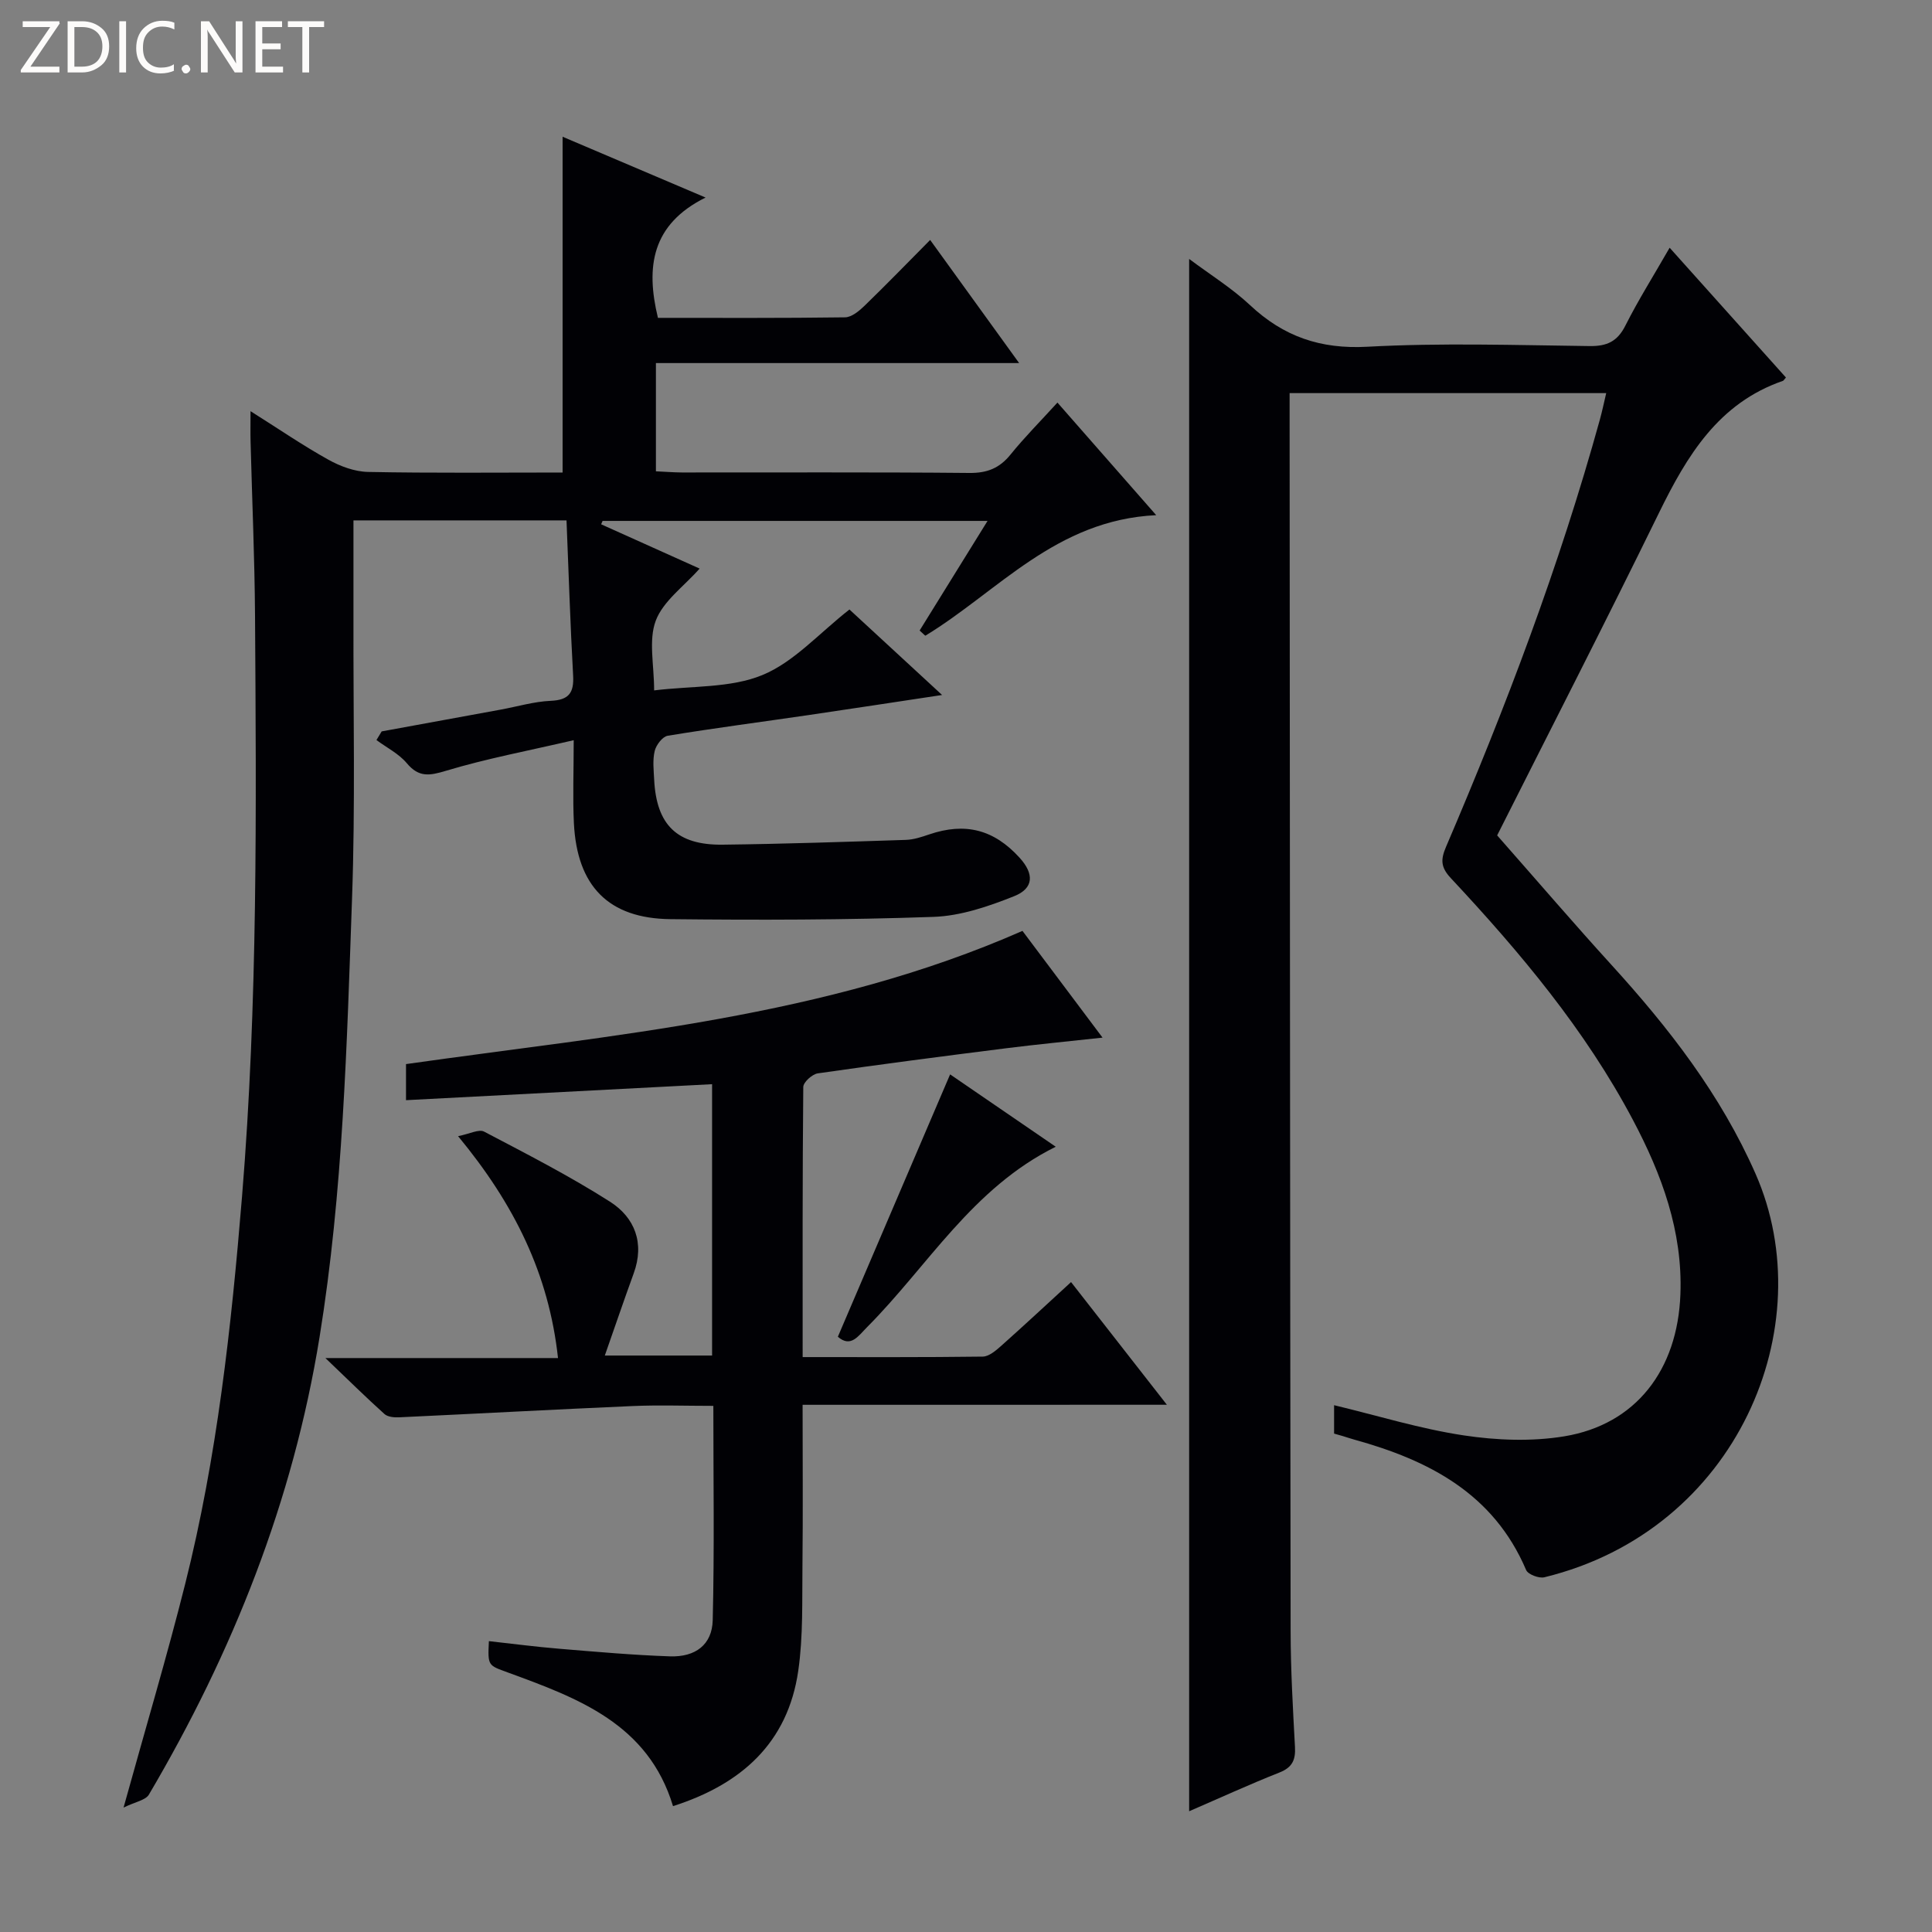 <svg enable-background="new 0 0 400 400" viewBox="0 0 400 400" xmlns="http://www.w3.org/2000/svg"><rect x="0" y="0" width="400" height="400" fill="#808080" stroke="none"/><g fill="#fcfbfa"><path d="m12.4 4.8-6.1 9h6v1.2h-8v-.5l6.1-8.9h-5.7v-1.2h7.6v.4z"/><path d="m14 15v-10.6h3c1.6 0 2.9.5 4 1.4s1.6 2.2 1.6 3.8-.5 3-1.6 3.9-2.4 1.5-4 1.5zm1.4-9.4v8.2h1.6c1.3 0 2.4-.4 3.1-1.1s1.1-1.8 1.1-3.1-.4-2.3-1.2-3-1.8-1-3.1-1z"/><path d="m26.1 4.4v10.6h-1.4v-10.6z"/><path d="m36.1 14.6c-.8.4-1.8.6-2.9.6-1.5 0-2.7-.5-3.6-1.4s-1.4-2.2-1.4-3.8c0-1.7.5-3.1 1.5-4.1s2.3-1.6 3.9-1.6c1 0 1.8.1 2.5.4v1.4c-.8-.4-1.6-.6-2.5-.6-1.2 0-2.1.4-2.9 1.2s-1.1 1.8-1.1 3.2c0 1.3.3 2.3 1 3s1.6 1.1 2.7 1.1c1 0 2-.2 2.7-.7v1.3z"/><path d="m37.6 14.3c0-.2.1-.5.3-.6s.4-.3.6-.3c.3 0 .5.1.6.3s.3.4.3.6-.1.4-.3.6-.4.3-.6.3c-.3 0-.5-.1-.6-.3s-.3-.4-.3-.6z"/><path d="m50.2 15h-1.6l-5.3-8.2c-.2-.2-.3-.5-.4-.7 0 .2.1.7.1 1.5v7.4h-1.4v-10.6h1.7l5.2 8.1c.2.4.4.6.4.7 0-.3-.1-.8-.1-1.5v-7.3h1.4z"/><path d="m58.6 15h-5.7v-10.6h5.5v1.2h-4.1v3.4h3.8v1.2h-3.8v3.6h4.3z"/><path d="m67.1 5.6h-3.1v9.4h-1.4v-9.4h-3v-1.2h7.5z"/></g><path d="m239.38 106.66c-20.8.99-32.71 15.78-47.77 24.94-.08.05-.47-.41-1.21-1.06 4.51-7.28 9.09-14.67 14.06-22.69-27.03 0-53.37 0-79.7 0-.1.23-.2.47-.3.7 6.78 3.05 13.57 6.11 20.39 9.17-3.29 3.72-7.55 6.73-9.08 10.78-1.53 4.06-.34 9.15-.34 14.44 7.89-.97 15.82-.46 22.42-3.18 6.53-2.69 11.72-8.64 18.02-13.57 5.75 5.31 12.03 11.1 19.18 17.7-9.92 1.49-18.82 2.87-27.73 4.17-9.69 1.42-19.41 2.68-29.08 4.27-1.08.18-2.4 1.92-2.69 3.15-.46 1.89-.21 3.97-.11 5.97.48 9.36 4.74 13.55 14.19 13.43 12.64-.15 25.27-.58 37.91-.99 1.62-.05 3.27-.6 4.83-1.13 7.46-2.54 13.4-1.04 18.73 4.83 3.02 3.32 2.98 6.32-1.14 7.96-5.31 2.12-11.07 4.09-16.69 4.28-18.14.64-36.31.67-54.47.47-12.84-.14-19.33-6.86-19.98-19.86-.26-5.27-.04-10.56-.04-17.19-9.52 2.21-18.11 3.82-26.43 6.33-3.46 1.04-5.63 1.41-8.13-1.57-1.65-1.97-4.16-3.22-6.28-4.79.36-.6.72-1.19 1.08-1.79 8.23-1.51 16.46-3.01 24.69-4.52 3.43-.63 6.84-1.66 10.29-1.81 3.74-.16 4.86-1.61 4.66-5.22-.59-10.6-.92-21.22-1.37-32.14-14.99 0-29.36 0-44.11 0 0 7.09.01 13.88 0 20.67-.05 19.16.39 38.34-.29 57.48-1.08 30.39-1.85 60.82-6.73 90.95-5.49 33.93-17.96 65.24-35.33 94.71-.69 1.17-2.81 1.49-5.25 2.69 4.59-16.57 9-31.33 12.75-46.26 6.62-26.34 9.56-53.22 11.78-80.25 3.28-40.06 2.95-80.17 2.69-120.28-.08-11.98-.61-23.95-.92-35.93-.05-1.81-.01-3.62-.01-6.39 5.81 3.66 10.82 7.1 16.11 10.04 2.47 1.38 5.47 2.49 8.25 2.54 13.31.26 26.63.12 40.25.12 0-23.13 0-45.99 0-69.52 9.38 3.99 18.76 7.98 29.6 12.59-11.18 5.55-12.42 14.36-9.86 24.91 12.83 0 25.79.07 38.74-.11 1.37-.02 2.94-1.33 4.05-2.41 4.52-4.38 8.9-8.9 13.57-13.61 6.09 8.43 11.91 16.49 18.42 25.49-25.57 0-50.2 0-75.2 0v22.41c1.86.08 3.62.23 5.38.24 19.83.02 39.66-.09 59.49.1 3.69.04 6.25-.97 8.55-3.81 2.91-3.6 6.2-6.9 9.71-10.76 6.49 7.41 12.8 14.6 20.45 23.31z" fill="#010105"/><path d="m345.68 51.29c8.24 9.19 16.19 18.07 24.08 26.87-.4.45-.49.65-.62.69-13.37 4.62-19.88 15.51-25.69 27.38-11.38 23.26-23.2 46.3-33.48 66.73 8.64 9.81 16.01 18.4 23.63 26.77 11.93 13.1 22.66 26.9 29.88 43.32 13.84 31.49-3.72 73.76-43.74 83.51-1.11.27-3.38-.59-3.77-1.5-6.73-15.82-20.13-22.73-35.57-27-.8-.22-1.58-.49-2.37-.73-.61-.18-1.22-.35-1.82-.52 0-2.18 0-4.1 0-5.88 9.08 2.18 17.85 4.9 26.83 6.25 6.83 1.03 14.08 1.31 20.86.19 14.76-2.45 23.43-13.69 24.01-29.4.49-13.05-3.86-24.82-9.82-36.08-9.89-18.69-23.38-34.74-37.72-50.09-2.1-2.25-2.11-3.83-1-6.44 12.36-28.87 23.49-58.19 31.87-88.5.47-1.71.83-3.44 1.31-5.47-21.94 0-43.38 0-65.55 0v5.41c.06 83.64.09 167.29.21 250.93.01 7.98.47 15.96.9 23.93.15 2.67-.52 4.25-3.19 5.31-6.29 2.49-12.45 5.32-18.72 8.03 0-107.13 0-213.83 0-321.39 4.37 3.27 8.84 6.04 12.6 9.56 6.94 6.51 14.58 9.15 24.3 8.62 15.28-.83 30.65-.33 45.98-.14 3.61.05 5.78-.93 7.45-4.26 2.67-5.3 5.86-10.36 9.15-16.1z" fill="#010105"/><path d="m166.17 290.85c0 11.61.09 22.4-.03 33.19-.09 7.3.17 14.69-.87 21.88-2.16 14.96-11.83 23.52-25.93 28.02-5.15-17.06-19.72-22.37-34.22-27.68-4.09-1.5-4.15-1.34-3.9-6.48 4.89.54 9.74 1.18 14.62 1.58 7.62.63 15.24 1.31 22.87 1.57 5.28.18 8.72-2.42 8.85-7.47.36-14.6.13-29.22.13-44.39-5.86 0-11.32-.2-16.76.04-16.1.7-32.19 1.58-48.29 2.33-1.02.05-2.36-.07-3.04-.68-3.8-3.42-7.45-7.02-12.23-11.59h48.16c-1.9-17.42-9.05-31.86-20.69-45.94 2.37-.46 4.31-1.51 5.39-.94 8.8 4.62 17.68 9.17 26.05 14.5 5.13 3.27 7.22 8.56 4.92 14.85-2.03 5.57-3.93 11.18-5.98 17.01h22.21c0-18.61 0-37.31 0-56.18-21.13 1.1-42.11 2.2-63.37 3.31 0-3.16 0-5.11 0-7.47 43.02-6.13 86.71-9.57 127.63-27.58 5.35 7.12 10.72 14.28 16.58 22.1-7.04.77-13.51 1.39-19.95 2.2-13.01 1.64-26.02 3.33-39.01 5.2-1.16.17-2.99 1.83-3 2.82-.18 18.45-.13 36.91-.13 55.92 12.74 0 25.02.06 37.29-.1 1.26-.02 2.66-1.2 3.73-2.15 4.72-4.2 9.35-8.51 14.55-13.28 6.52 8.35 12.88 16.5 19.84 25.4-25.48.01-50.02.01-75.42.01z" fill="#010105"/><path d="m218.58 237.42c-17.31 8.57-26.47 24.71-39.04 37.33-1.85 1.85-3.38 4.35-6.07 2.01 7.7-18 15.35-35.89 23.24-54.32 6.78 4.65 14.08 9.64 21.87 14.98z" fill="#010105"/></svg>